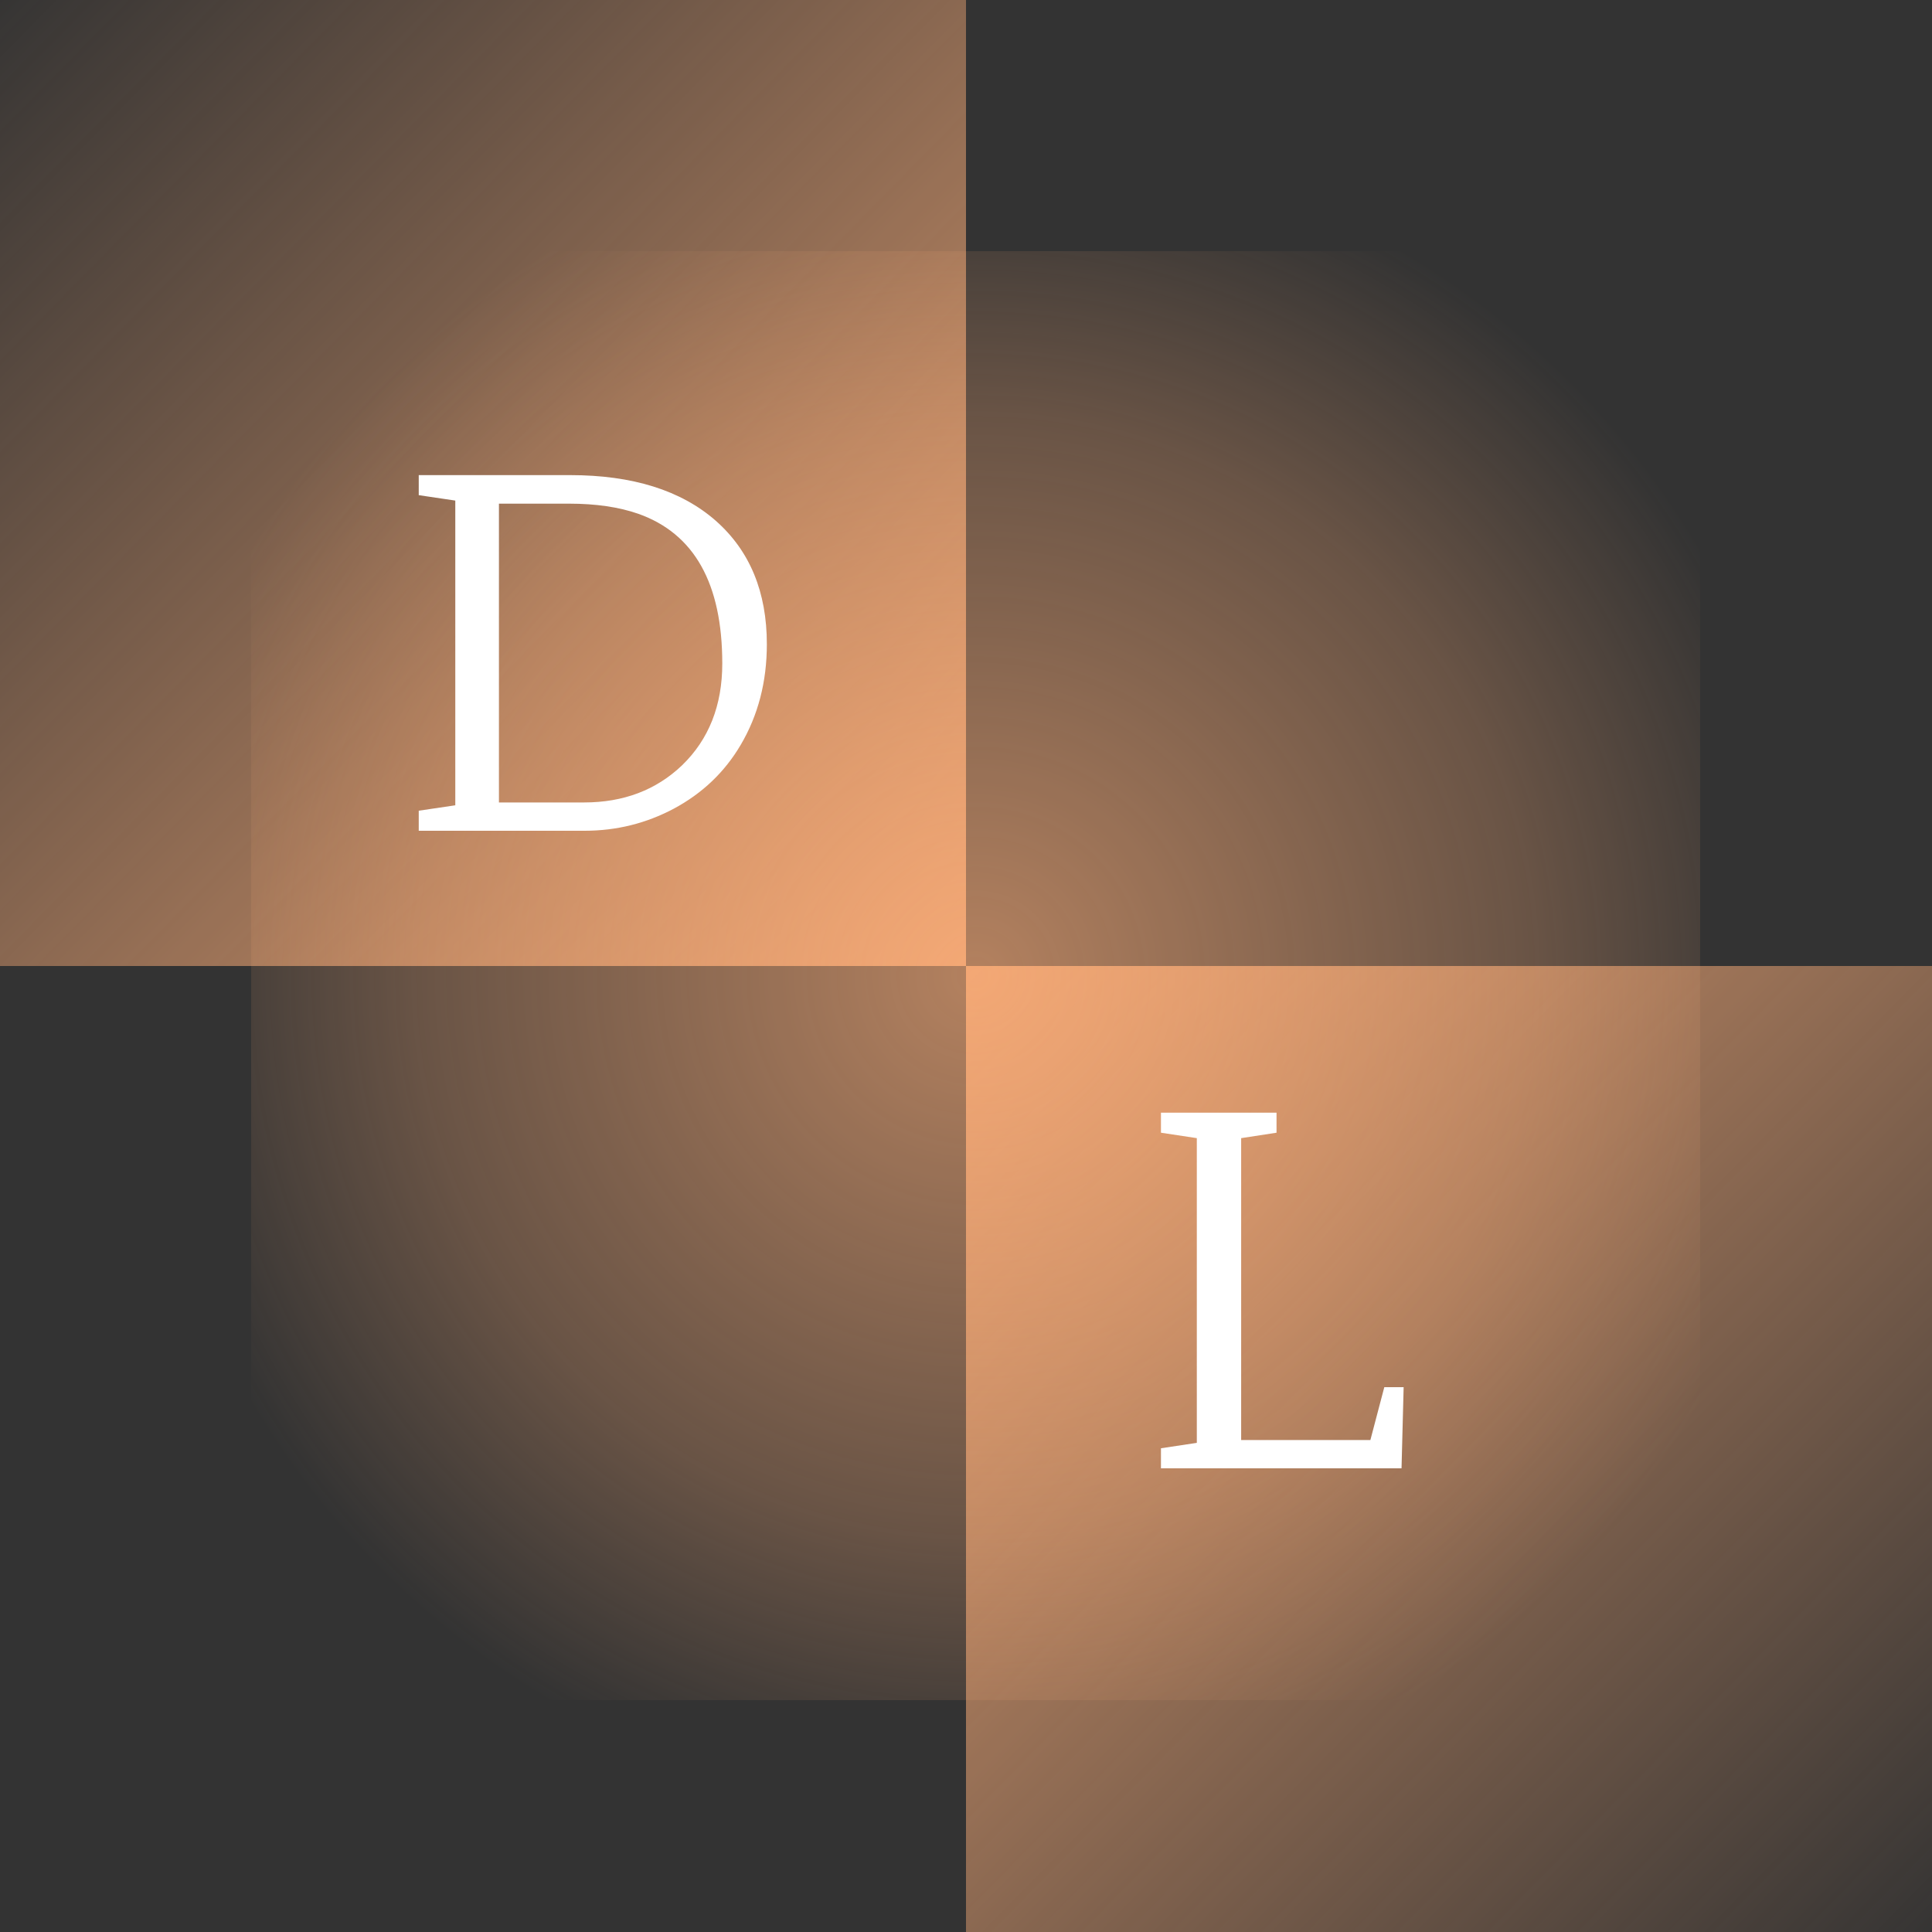 <svg width="100" height="100" viewBox="0 0 100 100" fill="none" xmlns="http://www.w3.org/2000/svg">
<rect x="0" y="0" width="100" height="100" fill="#333333" stroke="none"/>
<rect x="100" y="100" width="50" height="50" transform="rotate(-180 100 100)" fill="url(#paint0_linear_10_2)"/>
<rect width="50" height="50" fill="url(#paint1_linear_10_2)"/>
<rect x="13" y="88" width="75" height="75" transform="rotate(-90 13 88)" fill="url(#paint2_diamond_10_2)" fill-opacity="0.63"/>
<path d="M23.566 25.91L21.674 25.629V24.592H29.511C32.742 24.592 35.257 25.381 37.055 26.96C38.813 28.514 39.692 30.642 39.692 33.344C39.692 35.289 39.24 37.027 38.337 38.557C37.507 39.965 36.355 41.063 34.882 41.853C33.45 42.617 31.908 43 30.256 43H21.674V41.962L23.566 41.682V25.91ZM25.825 26.069V41.535H30.231C32.274 41.535 33.967 40.892 35.31 39.606C36.693 38.264 37.385 36.51 37.385 34.345C37.385 30.203 35.936 27.619 33.039 26.594C32.038 26.244 30.842 26.069 29.45 26.069H25.825Z" fill="white"/>
<path d="M66.073 57.592V58.629L64.242 58.91V74.535H70.931L71.651 71.801H72.652L72.543 76H60.091V74.962L61.947 74.682V58.91L60.091 58.629V57.592H66.073Z" fill="white"/>
<defs>
<linearGradient id="paint0_linear_10_2" x1="160" y1="158.5" x2="99.5" y2="99" gradientUnits="userSpaceOnUse">
<stop stop-color="#FFAF79"/>
<stop offset="1" stop-color="#FFAF79" stop-opacity="0"/>
</linearGradient>
<linearGradient id="paint1_linear_10_2" x1="60" y1="58.5" x2="-0.5" y2="-1" gradientUnits="userSpaceOnUse">
<stop stop-color="#FFAF79"/>
<stop offset="1" stop-color="#FFAF79" stop-opacity="0"/>
</linearGradient>
<radialGradient id="paint2_diamond_10_2" cx="0" cy="0" r="1" gradientUnits="userSpaceOnUse" gradientTransform="translate(50.5 125.5) rotate(45) scale(53.033)">
<stop stop-color="#FFAF79"/>
<stop offset="0.547" stop-color="#FFAF79" stop-opacity="0.42"/>
<stop offset="0.823" stop-color="#FFAF79" stop-opacity="0"/>
<stop offset="0.99" stop-color="#FFAF79" stop-opacity="0"/>
</radialGradient>
</defs>
</svg>
